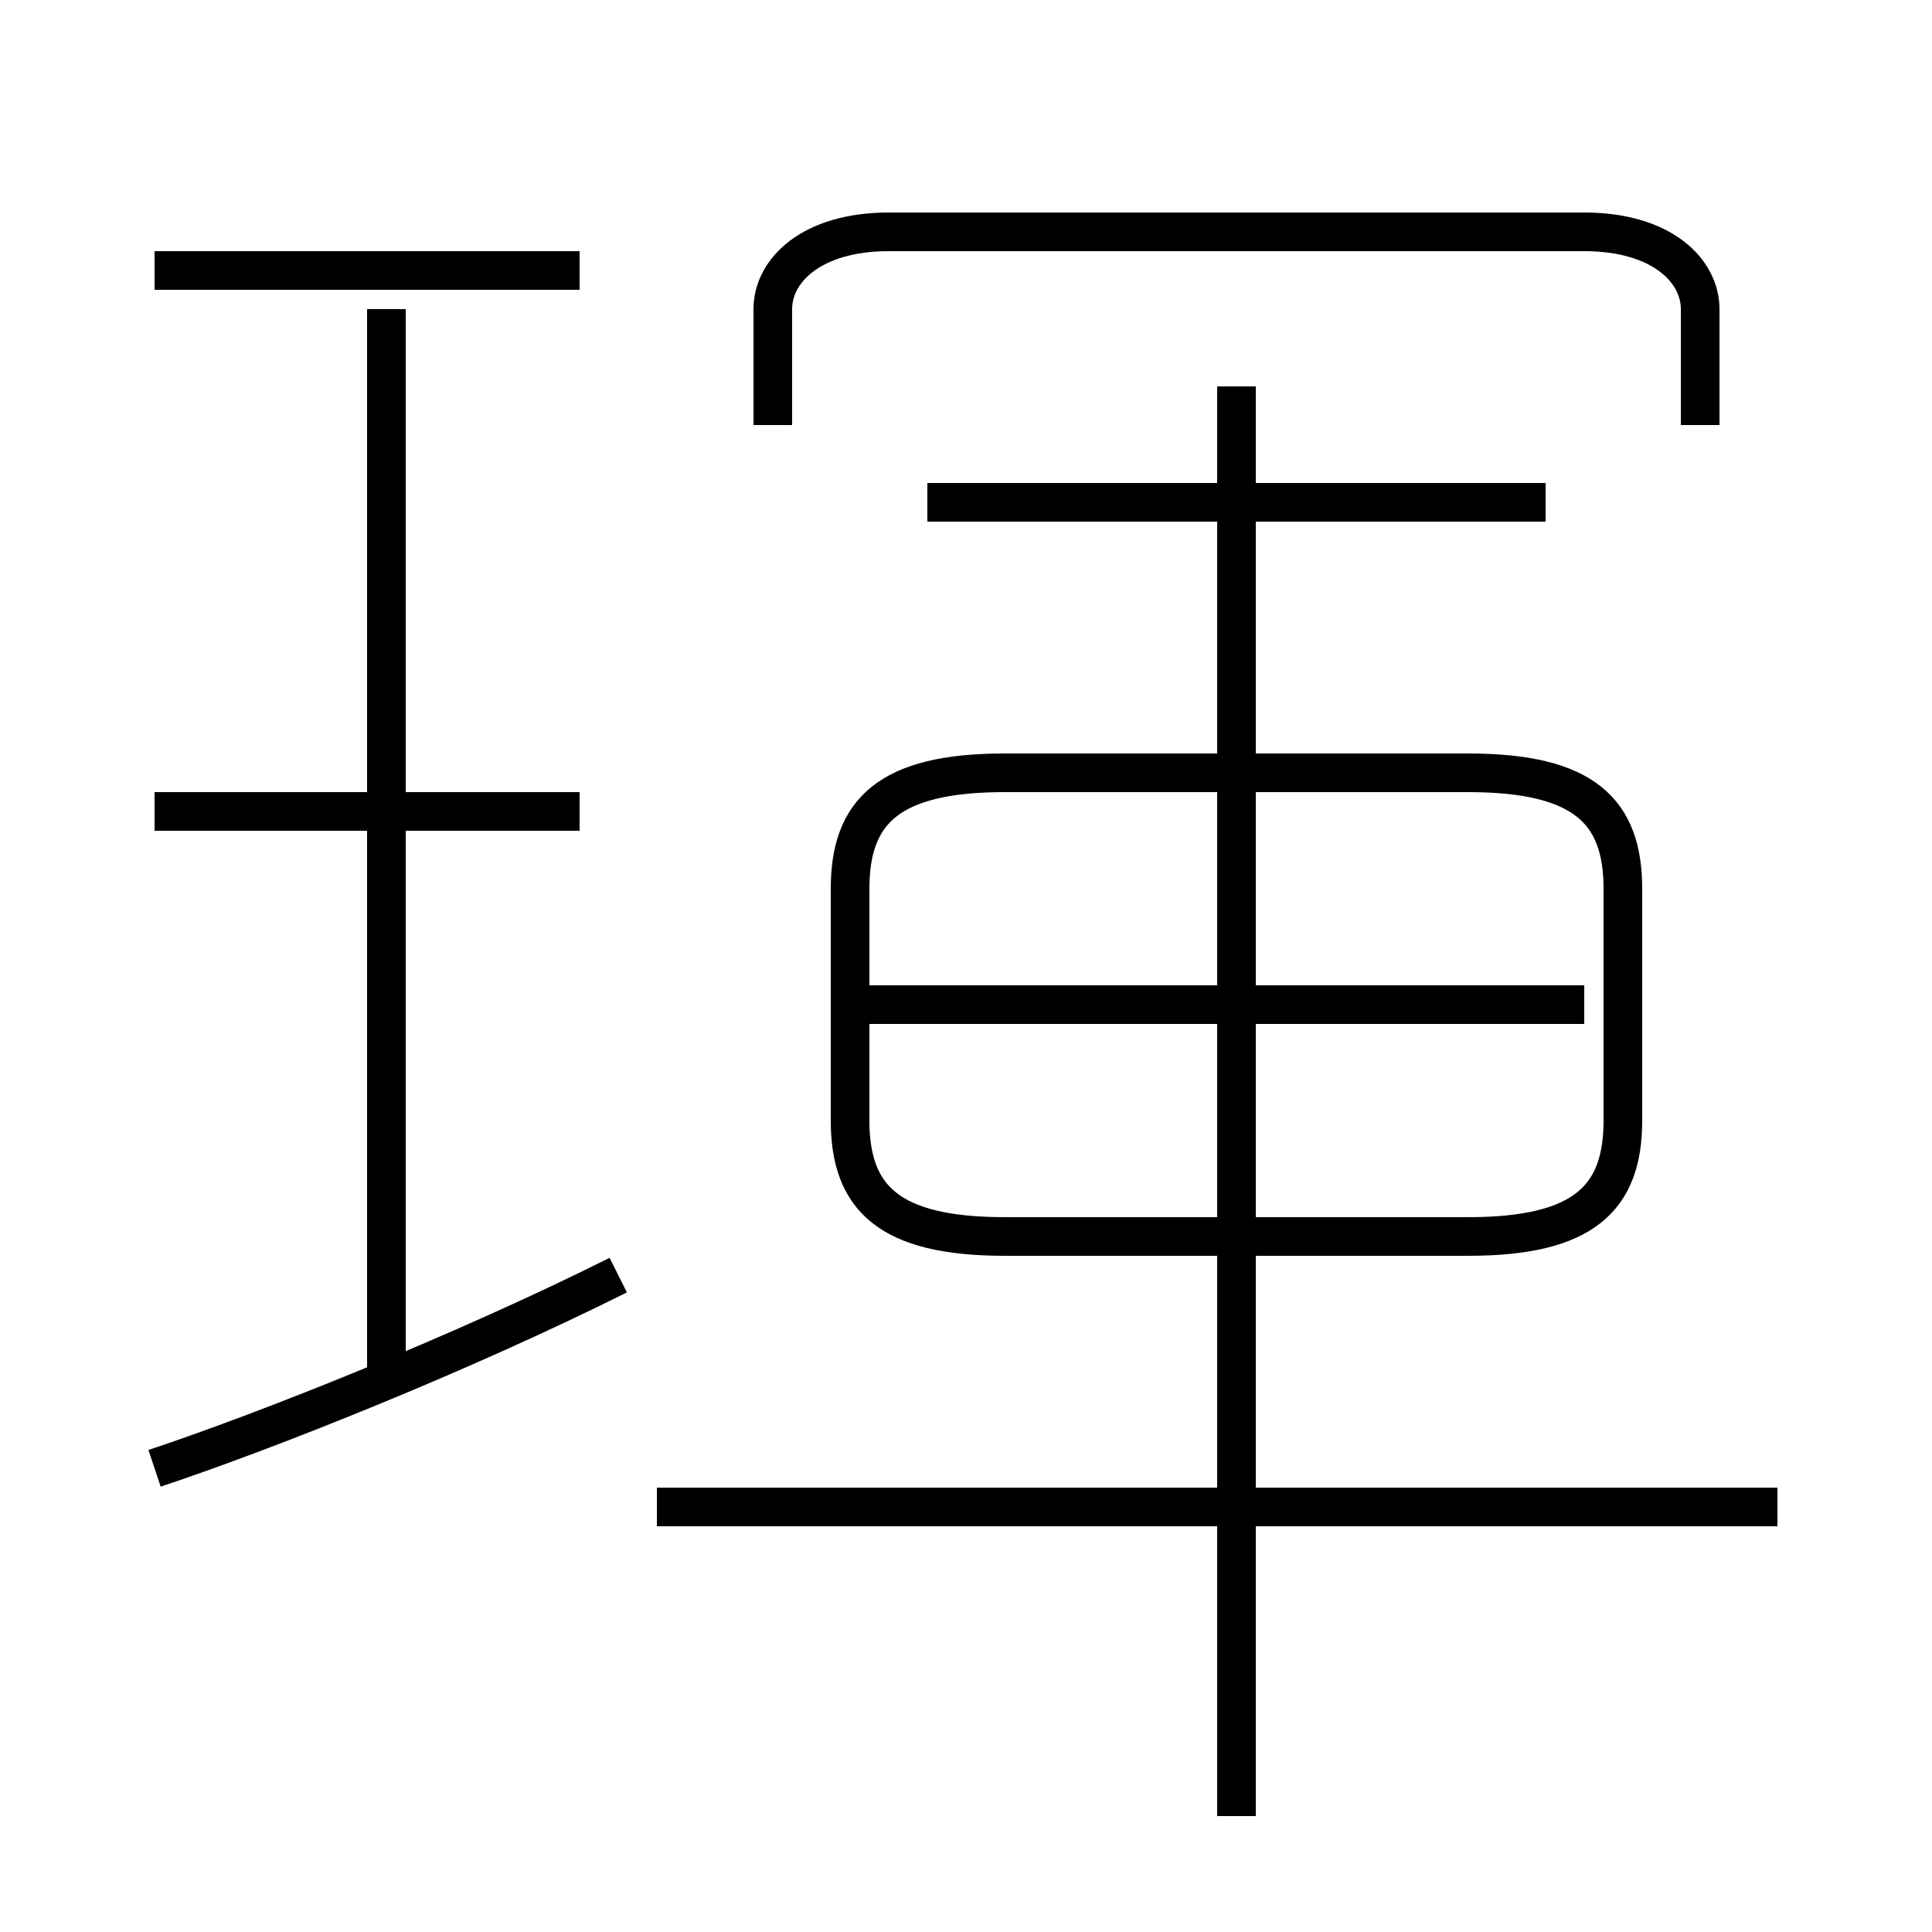 <?xml version='1.0' encoding='utf8'?>
<svg viewBox="0.0 -6.0 50.0 50.0" version="1.1" xmlns="http://www.w3.org/2000/svg">
<rect x="0.0" y="-6.0" width="50.0" height="50.0" fill="#808080" stroke="none"/>
<rect x="-1000" y="-1000" width="2000" height="2000" stroke="white" fill="white"/>
<g style="fill:white;stroke:#000000;  stroke-width:1">
<path d="M 26 -12 L 38 -12 C 41 -12 42 -13 42 -15 L 42 -21 C 42 -23 41 -24 38 -24 L 26 -24 C 23 -24 22 -23 22 -21 L 22 -15 C 22 -13 23 -12 26 -12 Z M 4 -6 C 7 -7 12 -9 16 -11 M 10 -8 L 10 -36 M 15 -23 L 4 -23 M 46 -5 L 17 -5 M 15 -37 L 4 -37 M 32 3 L 32 -34 M 41 -18 L 22 -18 M 40 -31 L 24 -31 M 44 -33 L 44 -36 C 44 -37 43 -38 41 -38 L 23 -38 C 21 -38 20 -37 20 -36 L 20 -33" transform="translate(0.0 38.0)" />
</g>
</svg>